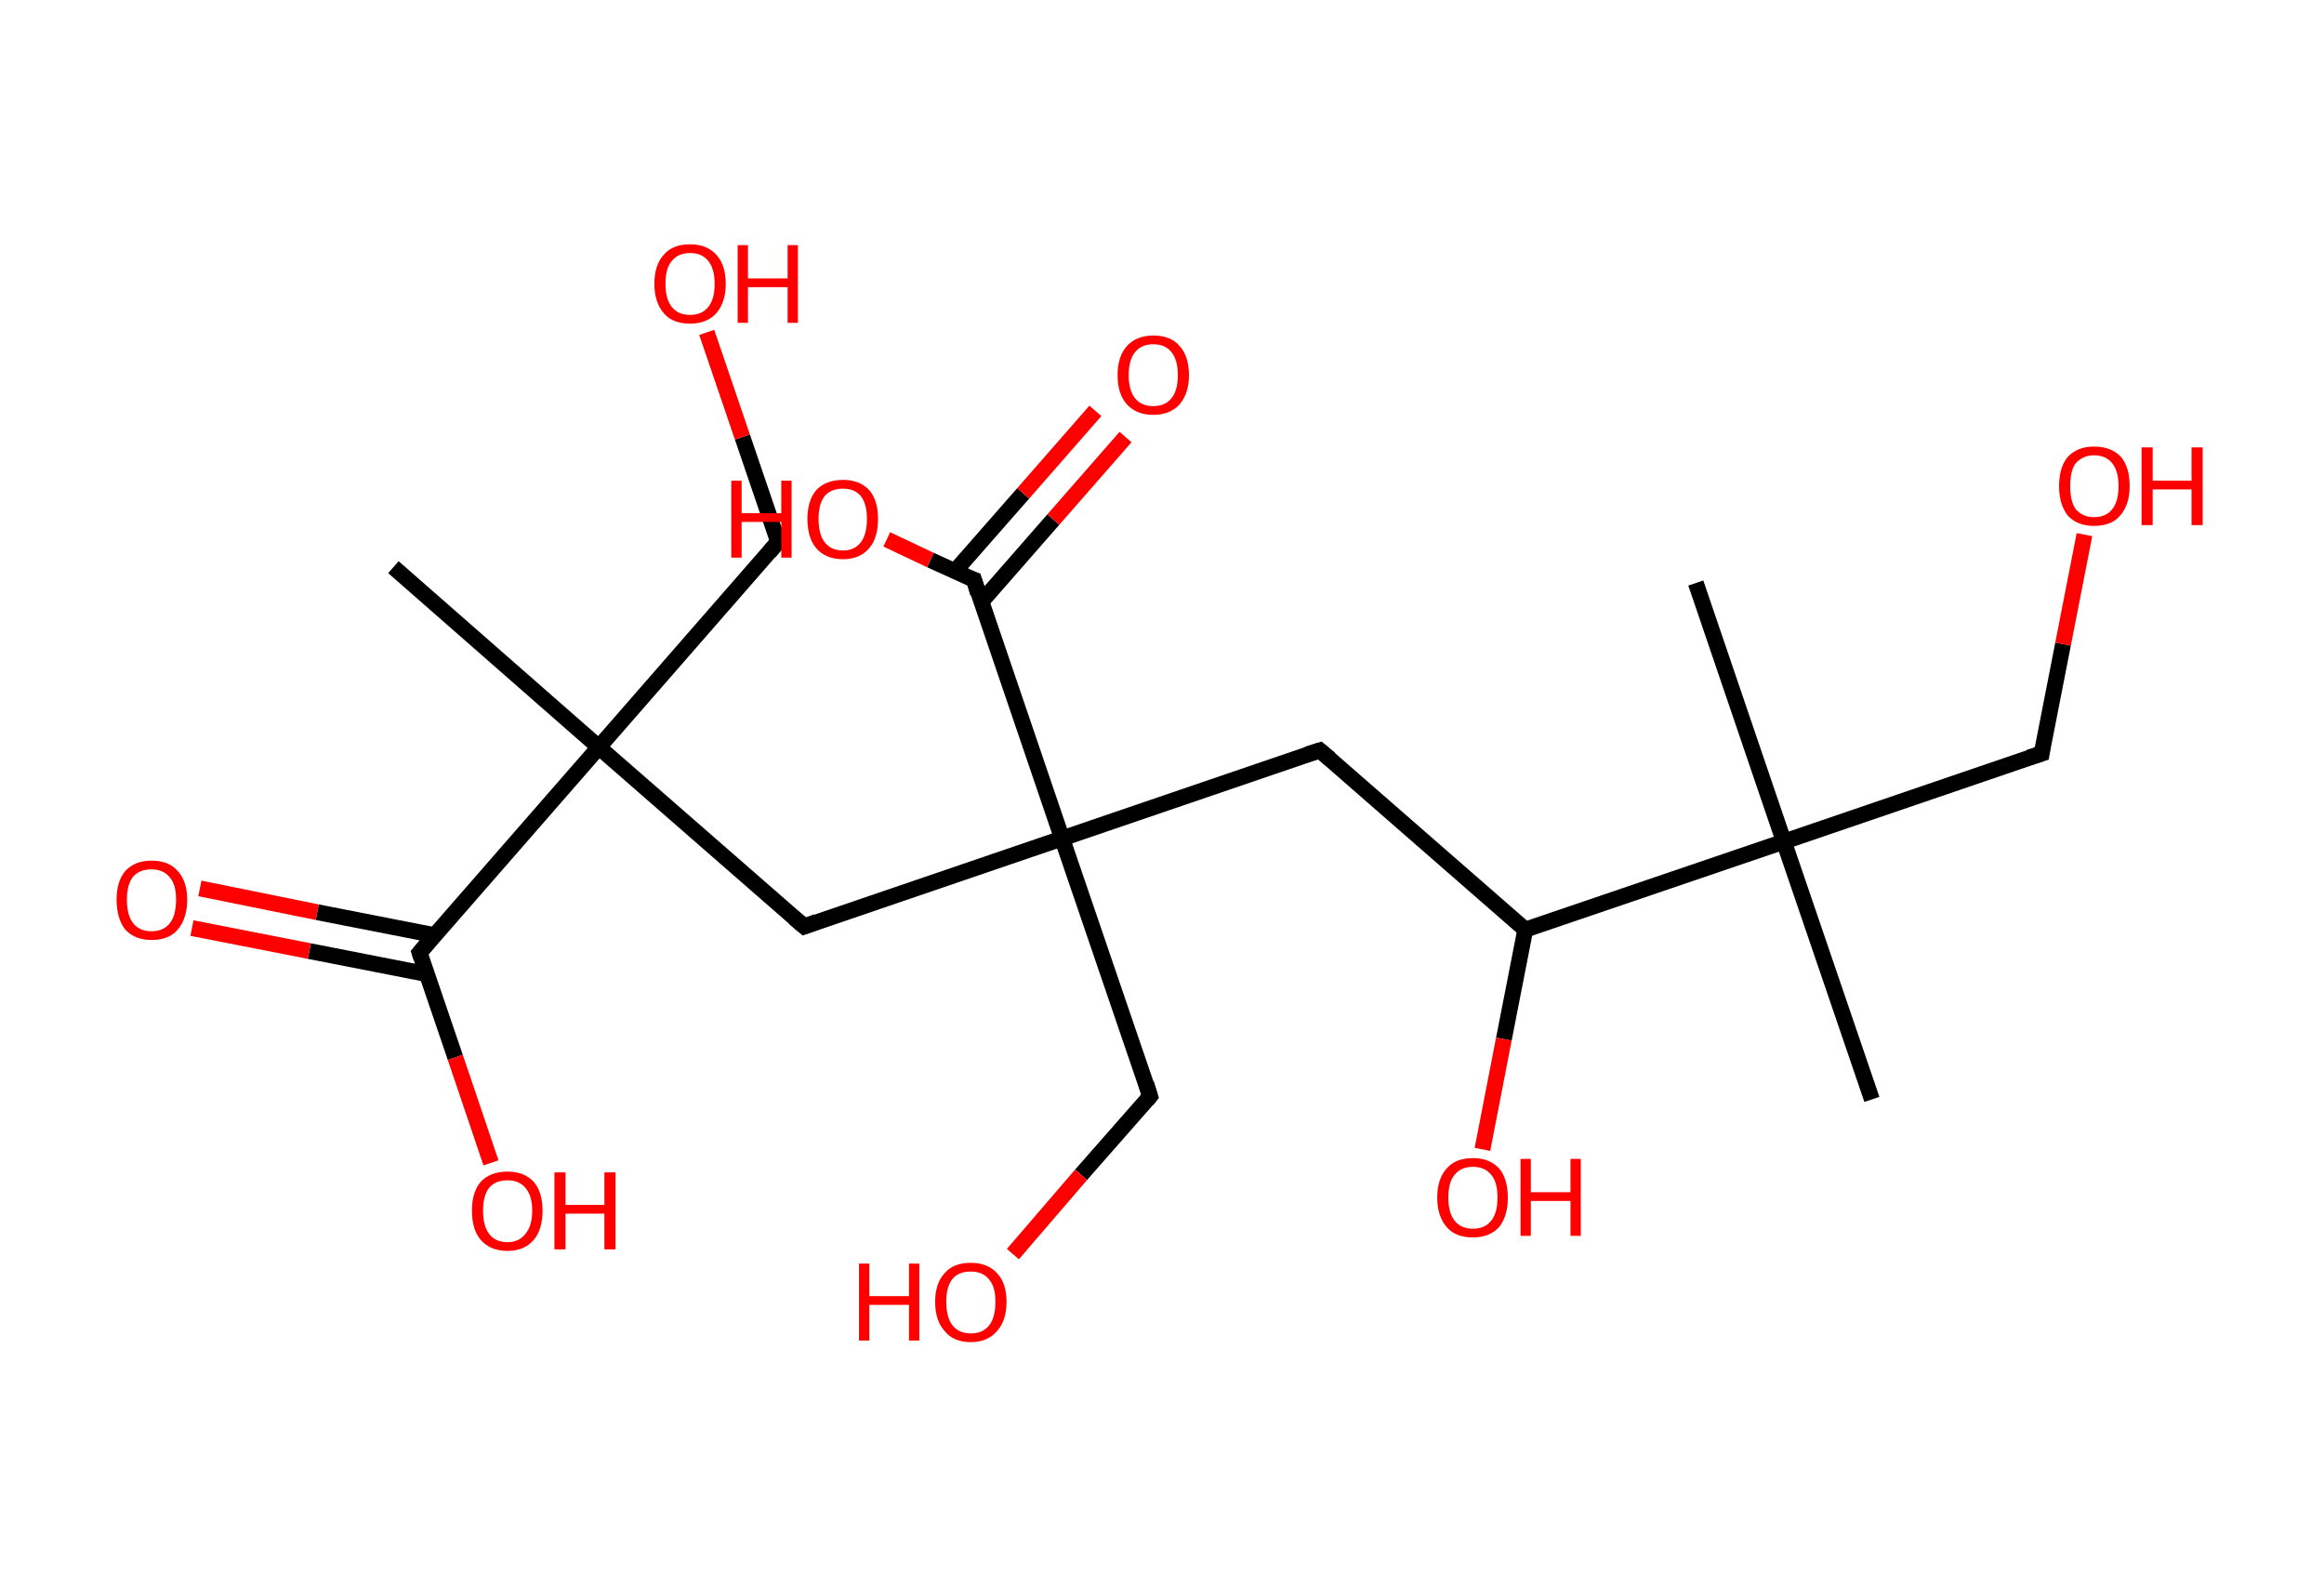 <?xml version='1.0' encoding='ASCII' standalone='yes'?>
<svg xmlns="http://www.w3.org/2000/svg" xmlns:rdkit="http://www.rdkit.org/xml" xmlns:xlink="http://www.w3.org/1999/xlink" version="1.1" baseProfile="full" xml:space="preserve" width="293px" height="200px" viewBox="0 0 293 200">
<!-- END OF HEADER -->
<rect style="opacity:1.0;fill:#FFFFFF;stroke:none" width="293.0" height="200.0" x="0.0" y="0.0"> </rect>
<path class="bond-0 atom-0 atom-1" d="M 49.6,71.5 L 75.5,94.2" style="fill:none;fill-rule:evenodd;stroke:#000000;stroke-width:2.0px;stroke-linecap:butt;stroke-linejoin:miter;stroke-opacity:1"/>
<path class="bond-1 atom-1 atom-2" d="M 75.5,94.2 L 98.1,68.3" style="fill:none;fill-rule:evenodd;stroke:#000000;stroke-width:2.0px;stroke-linecap:butt;stroke-linejoin:miter;stroke-opacity:1"/>
<path class="bond-2 atom-2 atom-3" d="M 98.1,68.3 L 93.6,55.1" style="fill:none;fill-rule:evenodd;stroke:#000000;stroke-width:2.0px;stroke-linecap:butt;stroke-linejoin:miter;stroke-opacity:1"/>
<path class="bond-2 atom-2 atom-3" d="M 93.6,55.1 L 89.1,41.9" style="fill:none;fill-rule:evenodd;stroke:#FF0000;stroke-width:2.0px;stroke-linecap:butt;stroke-linejoin:miter;stroke-opacity:1"/>
<path class="bond-3 atom-1 atom-4" d="M 75.5,94.2 L 101.4,116.8" style="fill:none;fill-rule:evenodd;stroke:#000000;stroke-width:2.0px;stroke-linecap:butt;stroke-linejoin:miter;stroke-opacity:1"/>
<path class="bond-4 atom-4 atom-5" d="M 101.4,116.8 L 133.9,105.7" style="fill:none;fill-rule:evenodd;stroke:#000000;stroke-width:2.0px;stroke-linecap:butt;stroke-linejoin:miter;stroke-opacity:1"/>
<path class="bond-5 atom-5 atom-6" d="M 133.9,105.7 L 145.0,138.2" style="fill:none;fill-rule:evenodd;stroke:#000000;stroke-width:2.0px;stroke-linecap:butt;stroke-linejoin:miter;stroke-opacity:1"/>
<path class="bond-6 atom-6 atom-7" d="M 145.0,138.2 L 136.3,148.1" style="fill:none;fill-rule:evenodd;stroke:#000000;stroke-width:2.0px;stroke-linecap:butt;stroke-linejoin:miter;stroke-opacity:1"/>
<path class="bond-6 atom-6 atom-7" d="M 136.3,148.1 L 127.7,158.1" style="fill:none;fill-rule:evenodd;stroke:#FF0000;stroke-width:2.0px;stroke-linecap:butt;stroke-linejoin:miter;stroke-opacity:1"/>
<path class="bond-7 atom-5 atom-8" d="M 133.9,105.7 L 166.4,94.6" style="fill:none;fill-rule:evenodd;stroke:#000000;stroke-width:2.0px;stroke-linecap:butt;stroke-linejoin:miter;stroke-opacity:1"/>
<path class="bond-8 atom-8 atom-9" d="M 166.4,94.6 L 192.3,117.2" style="fill:none;fill-rule:evenodd;stroke:#000000;stroke-width:2.0px;stroke-linecap:butt;stroke-linejoin:miter;stroke-opacity:1"/>
<path class="bond-9 atom-9 atom-10" d="M 192.3,117.2 L 189.6,131.0" style="fill:none;fill-rule:evenodd;stroke:#000000;stroke-width:2.0px;stroke-linecap:butt;stroke-linejoin:miter;stroke-opacity:1"/>
<path class="bond-9 atom-9 atom-10" d="M 189.6,131.0 L 186.9,144.9" style="fill:none;fill-rule:evenodd;stroke:#FF0000;stroke-width:2.0px;stroke-linecap:butt;stroke-linejoin:miter;stroke-opacity:1"/>
<path class="bond-10 atom-9 atom-11" d="M 192.3,117.2 L 224.9,106.1" style="fill:none;fill-rule:evenodd;stroke:#000000;stroke-width:2.0px;stroke-linecap:butt;stroke-linejoin:miter;stroke-opacity:1"/>
<path class="bond-11 atom-11 atom-12" d="M 224.9,106.1 L 236.0,138.6" style="fill:none;fill-rule:evenodd;stroke:#000000;stroke-width:2.0px;stroke-linecap:butt;stroke-linejoin:miter;stroke-opacity:1"/>
<path class="bond-12 atom-11 atom-13" d="M 224.9,106.1 L 213.8,73.5" style="fill:none;fill-rule:evenodd;stroke:#000000;stroke-width:2.0px;stroke-linecap:butt;stroke-linejoin:miter;stroke-opacity:1"/>
<path class="bond-13 atom-11 atom-14" d="M 224.9,106.1 L 257.4,95.0" style="fill:none;fill-rule:evenodd;stroke:#000000;stroke-width:2.0px;stroke-linecap:butt;stroke-linejoin:miter;stroke-opacity:1"/>
<path class="bond-14 atom-14 atom-15" d="M 257.4,95.0 L 260.1,81.2" style="fill:none;fill-rule:evenodd;stroke:#000000;stroke-width:2.0px;stroke-linecap:butt;stroke-linejoin:miter;stroke-opacity:1"/>
<path class="bond-14 atom-14 atom-15" d="M 260.1,81.2 L 262.8,67.4" style="fill:none;fill-rule:evenodd;stroke:#FF0000;stroke-width:2.0px;stroke-linecap:butt;stroke-linejoin:miter;stroke-opacity:1"/>
<path class="bond-15 atom-5 atom-16" d="M 133.9,105.7 L 122.8,73.1" style="fill:none;fill-rule:evenodd;stroke:#000000;stroke-width:2.0px;stroke-linecap:butt;stroke-linejoin:miter;stroke-opacity:1"/>
<path class="bond-16 atom-16 atom-17" d="M 123.7,75.9 L 132.8,65.5" style="fill:none;fill-rule:evenodd;stroke:#000000;stroke-width:2.0px;stroke-linecap:butt;stroke-linejoin:miter;stroke-opacity:1"/>
<path class="bond-16 atom-16 atom-17" d="M 132.8,65.5 L 141.9,55.1" style="fill:none;fill-rule:evenodd;stroke:#FF0000;stroke-width:2.0px;stroke-linecap:butt;stroke-linejoin:miter;stroke-opacity:1"/>
<path class="bond-16 atom-16 atom-17" d="M 120.4,72.0 L 129.0,62.2" style="fill:none;fill-rule:evenodd;stroke:#000000;stroke-width:2.0px;stroke-linecap:butt;stroke-linejoin:miter;stroke-opacity:1"/>
<path class="bond-16 atom-16 atom-17" d="M 129.0,62.2 L 138.1,51.8" style="fill:none;fill-rule:evenodd;stroke:#FF0000;stroke-width:2.0px;stroke-linecap:butt;stroke-linejoin:miter;stroke-opacity:1"/>
<path class="bond-17 atom-16 atom-18" d="M 122.8,73.1 L 117.3,70.6" style="fill:none;fill-rule:evenodd;stroke:#000000;stroke-width:2.0px;stroke-linecap:butt;stroke-linejoin:miter;stroke-opacity:1"/>
<path class="bond-17 atom-16 atom-18" d="M 117.3,70.6 L 111.8,68.0" style="fill:none;fill-rule:evenodd;stroke:#FF0000;stroke-width:2.0px;stroke-linecap:butt;stroke-linejoin:miter;stroke-opacity:1"/>
<path class="bond-18 atom-1 atom-19" d="M 75.5,94.2 L 52.9,120.1" style="fill:none;fill-rule:evenodd;stroke:#000000;stroke-width:2.0px;stroke-linecap:butt;stroke-linejoin:miter;stroke-opacity:1"/>
<path class="bond-19 atom-19 atom-20" d="M 54.8,117.9 L 40.0,115.0" style="fill:none;fill-rule:evenodd;stroke:#000000;stroke-width:2.0px;stroke-linecap:butt;stroke-linejoin:miter;stroke-opacity:1"/>
<path class="bond-19 atom-19 atom-20" d="M 40.0,115.0 L 25.2,112.0" style="fill:none;fill-rule:evenodd;stroke:#FF0000;stroke-width:2.0px;stroke-linecap:butt;stroke-linejoin:miter;stroke-opacity:1"/>
<path class="bond-19 atom-19 atom-20" d="M 53.8,122.8 L 39.0,119.9" style="fill:none;fill-rule:evenodd;stroke:#000000;stroke-width:2.0px;stroke-linecap:butt;stroke-linejoin:miter;stroke-opacity:1"/>
<path class="bond-19 atom-19 atom-20" d="M 39.0,119.9 L 24.2,117.0" style="fill:none;fill-rule:evenodd;stroke:#FF0000;stroke-width:2.0px;stroke-linecap:butt;stroke-linejoin:miter;stroke-opacity:1"/>
<path class="bond-20 atom-19 atom-21" d="M 52.9,120.1 L 57.4,133.3" style="fill:none;fill-rule:evenodd;stroke:#000000;stroke-width:2.0px;stroke-linecap:butt;stroke-linejoin:miter;stroke-opacity:1"/>
<path class="bond-20 atom-19 atom-21" d="M 57.4,133.3 L 61.9,146.6" style="fill:none;fill-rule:evenodd;stroke:#FF0000;stroke-width:2.0px;stroke-linecap:butt;stroke-linejoin:miter;stroke-opacity:1"/>
<path d="M 97.0,69.6 L 98.1,68.3 L 97.9,67.6" style="fill:none;stroke:#000000;stroke-width:2.0px;stroke-linecap:butt;stroke-linejoin:miter;stroke-opacity:1;"/>
<path d="M 100.1,115.7 L 101.4,116.8 L 103.0,116.2" style="fill:none;stroke:#000000;stroke-width:2.0px;stroke-linecap:butt;stroke-linejoin:miter;stroke-opacity:1;"/>
<path d="M 144.5,136.6 L 145.0,138.2 L 144.6,138.7" style="fill:none;stroke:#000000;stroke-width:2.0px;stroke-linecap:butt;stroke-linejoin:miter;stroke-opacity:1;"/>
<path d="M 164.8,95.1 L 166.4,94.6 L 167.7,95.7" style="fill:none;stroke:#000000;stroke-width:2.0px;stroke-linecap:butt;stroke-linejoin:miter;stroke-opacity:1;"/>
<path d="M 255.8,95.5 L 257.4,95.0 L 257.5,94.3" style="fill:none;stroke:#000000;stroke-width:2.0px;stroke-linecap:butt;stroke-linejoin:miter;stroke-opacity:1;"/>
<path d="M 123.3,74.8 L 122.8,73.1 L 122.5,73.0" style="fill:none;stroke:#000000;stroke-width:2.0px;stroke-linecap:butt;stroke-linejoin:miter;stroke-opacity:1;"/>
<path d="M 54.0,118.8 L 52.9,120.1 L 53.1,120.7" style="fill:none;stroke:#000000;stroke-width:2.0px;stroke-linecap:butt;stroke-linejoin:miter;stroke-opacity:1;"/>
<path class="atom-3" d="M 82.5 35.8 Q 82.5 33.4, 83.7 32.1 Q 84.8 30.8, 87.0 30.8 Q 89.1 30.8, 90.3 32.1 Q 91.5 33.4, 91.5 35.8 Q 91.5 38.1, 90.3 39.5 Q 89.1 40.8, 87.0 40.8 Q 84.8 40.8, 83.7 39.5 Q 82.5 38.1, 82.5 35.8 M 87.0 39.7 Q 88.5 39.7, 89.3 38.7 Q 90.1 37.7, 90.1 35.8 Q 90.1 33.9, 89.3 32.9 Q 88.5 31.9, 87.0 31.9 Q 85.5 31.9, 84.7 32.9 Q 83.9 33.8, 83.9 35.8 Q 83.9 37.7, 84.7 38.7 Q 85.5 39.7, 87.0 39.7 " fill="#FF0000"/>
<path class="atom-3" d="M 93.0 30.9 L 94.3 30.9 L 94.3 35.1 L 99.3 35.1 L 99.3 30.9 L 100.6 30.9 L 100.6 40.7 L 99.3 40.7 L 99.3 36.2 L 94.3 36.2 L 94.3 40.7 L 93.0 40.7 L 93.0 30.9 " fill="#FF0000"/>
<path class="atom-7" d="M 108.3 159.3 L 109.6 159.3 L 109.6 163.4 L 114.6 163.4 L 114.6 159.3 L 115.9 159.3 L 115.9 169.0 L 114.6 169.0 L 114.6 164.5 L 109.6 164.5 L 109.6 169.0 L 108.3 169.0 L 108.3 159.3 " fill="#FF0000"/>
<path class="atom-7" d="M 117.9 164.1 Q 117.9 161.8, 119.1 160.5 Q 120.2 159.2, 122.4 159.2 Q 124.5 159.2, 125.7 160.5 Q 126.9 161.8, 126.9 164.1 Q 126.9 166.5, 125.7 167.8 Q 124.5 169.2, 122.4 169.2 Q 120.2 169.2, 119.1 167.8 Q 117.9 166.5, 117.9 164.1 M 122.4 168.1 Q 123.9 168.1, 124.7 167.1 Q 125.5 166.1, 125.5 164.1 Q 125.5 162.2, 124.7 161.3 Q 123.9 160.3, 122.4 160.3 Q 120.9 160.3, 120.1 161.2 Q 119.3 162.2, 119.3 164.1 Q 119.3 166.1, 120.1 167.1 Q 120.9 168.1, 122.4 168.1 " fill="#FF0000"/>
<path class="atom-10" d="M 181.2 151.0 Q 181.2 148.6, 182.4 147.3 Q 183.5 146.0, 185.7 146.0 Q 187.8 146.0, 189.0 147.3 Q 190.1 148.6, 190.1 151.0 Q 190.1 153.3, 189.0 154.7 Q 187.8 156.0, 185.7 156.0 Q 183.5 156.0, 182.4 154.7 Q 181.2 153.3, 181.2 151.0 M 185.7 154.9 Q 187.2 154.9, 188.0 153.9 Q 188.8 152.9, 188.8 151.0 Q 188.8 149.0, 188.0 148.1 Q 187.2 147.1, 185.7 147.1 Q 184.2 147.1, 183.4 148.1 Q 182.6 149.0, 182.6 151.0 Q 182.6 152.9, 183.4 153.9 Q 184.2 154.9, 185.7 154.9 " fill="#FF0000"/>
<path class="atom-10" d="M 191.7 146.1 L 193.0 146.1 L 193.0 150.3 L 198.0 150.3 L 198.0 146.1 L 199.3 146.1 L 199.3 155.8 L 198.0 155.8 L 198.0 151.4 L 193.0 151.4 L 193.0 155.8 L 191.7 155.8 L 191.7 146.1 " fill="#FF0000"/>
<path class="atom-15" d="M 259.6 61.3 Q 259.6 58.9, 260.7 57.6 Q 261.9 56.3, 264.0 56.3 Q 266.2 56.3, 267.4 57.6 Q 268.5 58.9, 268.5 61.3 Q 268.5 63.6, 267.3 65.0 Q 266.2 66.3, 264.0 66.3 Q 261.9 66.3, 260.7 65.0 Q 259.6 63.6, 259.6 61.3 M 264.0 65.2 Q 265.5 65.2, 266.3 64.2 Q 267.1 63.2, 267.1 61.3 Q 267.1 59.4, 266.3 58.4 Q 265.5 57.4, 264.0 57.4 Q 262.6 57.4, 261.7 58.4 Q 261.0 59.3, 261.0 61.3 Q 261.0 63.2, 261.7 64.2 Q 262.6 65.2, 264.0 65.2 " fill="#FF0000"/>
<path class="atom-15" d="M 270.0 56.4 L 271.4 56.4 L 271.4 60.6 L 276.3 60.6 L 276.3 56.4 L 277.7 56.4 L 277.7 66.2 L 276.3 66.2 L 276.3 61.7 L 271.4 61.7 L 271.4 66.2 L 270.0 66.2 L 270.0 56.4 " fill="#FF0000"/>
<path class="atom-17" d="M 140.9 47.3 Q 140.9 44.9, 142.1 43.6 Q 143.3 42.3, 145.4 42.3 Q 147.6 42.3, 148.7 43.6 Q 149.9 44.9, 149.9 47.3 Q 149.9 49.6, 148.7 51.0 Q 147.5 52.3, 145.4 52.3 Q 143.3 52.3, 142.1 51.0 Q 140.9 49.7, 140.9 47.3 M 145.4 51.2 Q 146.9 51.2, 147.7 50.2 Q 148.5 49.2, 148.5 47.3 Q 148.5 45.4, 147.7 44.4 Q 146.9 43.4, 145.4 43.4 Q 143.9 43.4, 143.1 44.4 Q 142.3 45.4, 142.3 47.3 Q 142.3 49.2, 143.1 50.2 Q 143.9 51.2, 145.4 51.2 " fill="#FF0000"/>
<path class="atom-18" d="M 92.2 60.6 L 93.5 60.6 L 93.5 64.7 L 98.5 64.7 L 98.5 60.6 L 99.8 60.6 L 99.8 70.3 L 98.5 70.3 L 98.5 65.8 L 93.5 65.8 L 93.5 70.3 L 92.2 70.3 L 92.2 60.6 " fill="#FF0000"/>
<path class="atom-18" d="M 101.8 65.4 Q 101.8 63.1, 102.9 61.8 Q 104.1 60.5, 106.3 60.5 Q 108.4 60.5, 109.6 61.8 Q 110.7 63.1, 110.7 65.4 Q 110.7 67.8, 109.6 69.1 Q 108.4 70.5, 106.3 70.5 Q 104.1 70.5, 102.9 69.1 Q 101.8 67.8, 101.8 65.4 M 106.3 69.4 Q 107.7 69.4, 108.5 68.4 Q 109.3 67.4, 109.3 65.4 Q 109.3 63.5, 108.5 62.5 Q 107.7 61.6, 106.3 61.6 Q 104.8 61.6, 104.0 62.5 Q 103.2 63.5, 103.2 65.4 Q 103.2 67.4, 104.0 68.4 Q 104.8 69.4, 106.3 69.4 " fill="#FF0000"/>
<path class="atom-20" d="M 14.7 113.4 Q 14.7 111.1, 15.8 109.8 Q 17.0 108.5, 19.1 108.5 Q 21.3 108.5, 22.4 109.8 Q 23.6 111.1, 23.6 113.4 Q 23.6 115.8, 22.4 117.2 Q 21.3 118.5, 19.1 118.5 Q 17.0 118.5, 15.8 117.2 Q 14.7 115.8, 14.7 113.4 M 19.1 117.4 Q 20.6 117.4, 21.4 116.4 Q 22.2 115.4, 22.2 113.4 Q 22.2 111.5, 21.4 110.6 Q 20.6 109.6, 19.1 109.6 Q 17.6 109.6, 16.8 110.5 Q 16.0 111.5, 16.0 113.4 Q 16.0 115.4, 16.8 116.4 Q 17.6 117.4, 19.1 117.4 " fill="#FF0000"/>
<path class="atom-21" d="M 59.5 152.6 Q 59.5 150.3, 60.6 149.0 Q 61.8 147.7, 64.0 147.7 Q 66.1 147.7, 67.3 149.0 Q 68.4 150.3, 68.4 152.6 Q 68.4 155.0, 67.3 156.3 Q 66.1 157.7, 64.0 157.7 Q 61.8 157.7, 60.6 156.3 Q 59.5 155.0, 59.5 152.6 M 64.0 156.6 Q 65.4 156.6, 66.2 155.6 Q 67.1 154.6, 67.1 152.6 Q 67.1 150.7, 66.2 149.7 Q 65.4 148.8, 64.0 148.8 Q 62.5 148.8, 61.7 149.7 Q 60.9 150.7, 60.9 152.6 Q 60.9 154.6, 61.7 155.6 Q 62.5 156.6, 64.0 156.6 " fill="#FF0000"/>
<path class="atom-21" d="M 69.9 147.8 L 71.3 147.8 L 71.3 151.9 L 76.2 151.9 L 76.2 147.8 L 77.6 147.8 L 77.6 157.5 L 76.2 157.5 L 76.2 153.0 L 71.3 153.0 L 71.3 157.5 L 69.9 157.5 L 69.9 147.8 " fill="#FF0000"/>
</svg>
